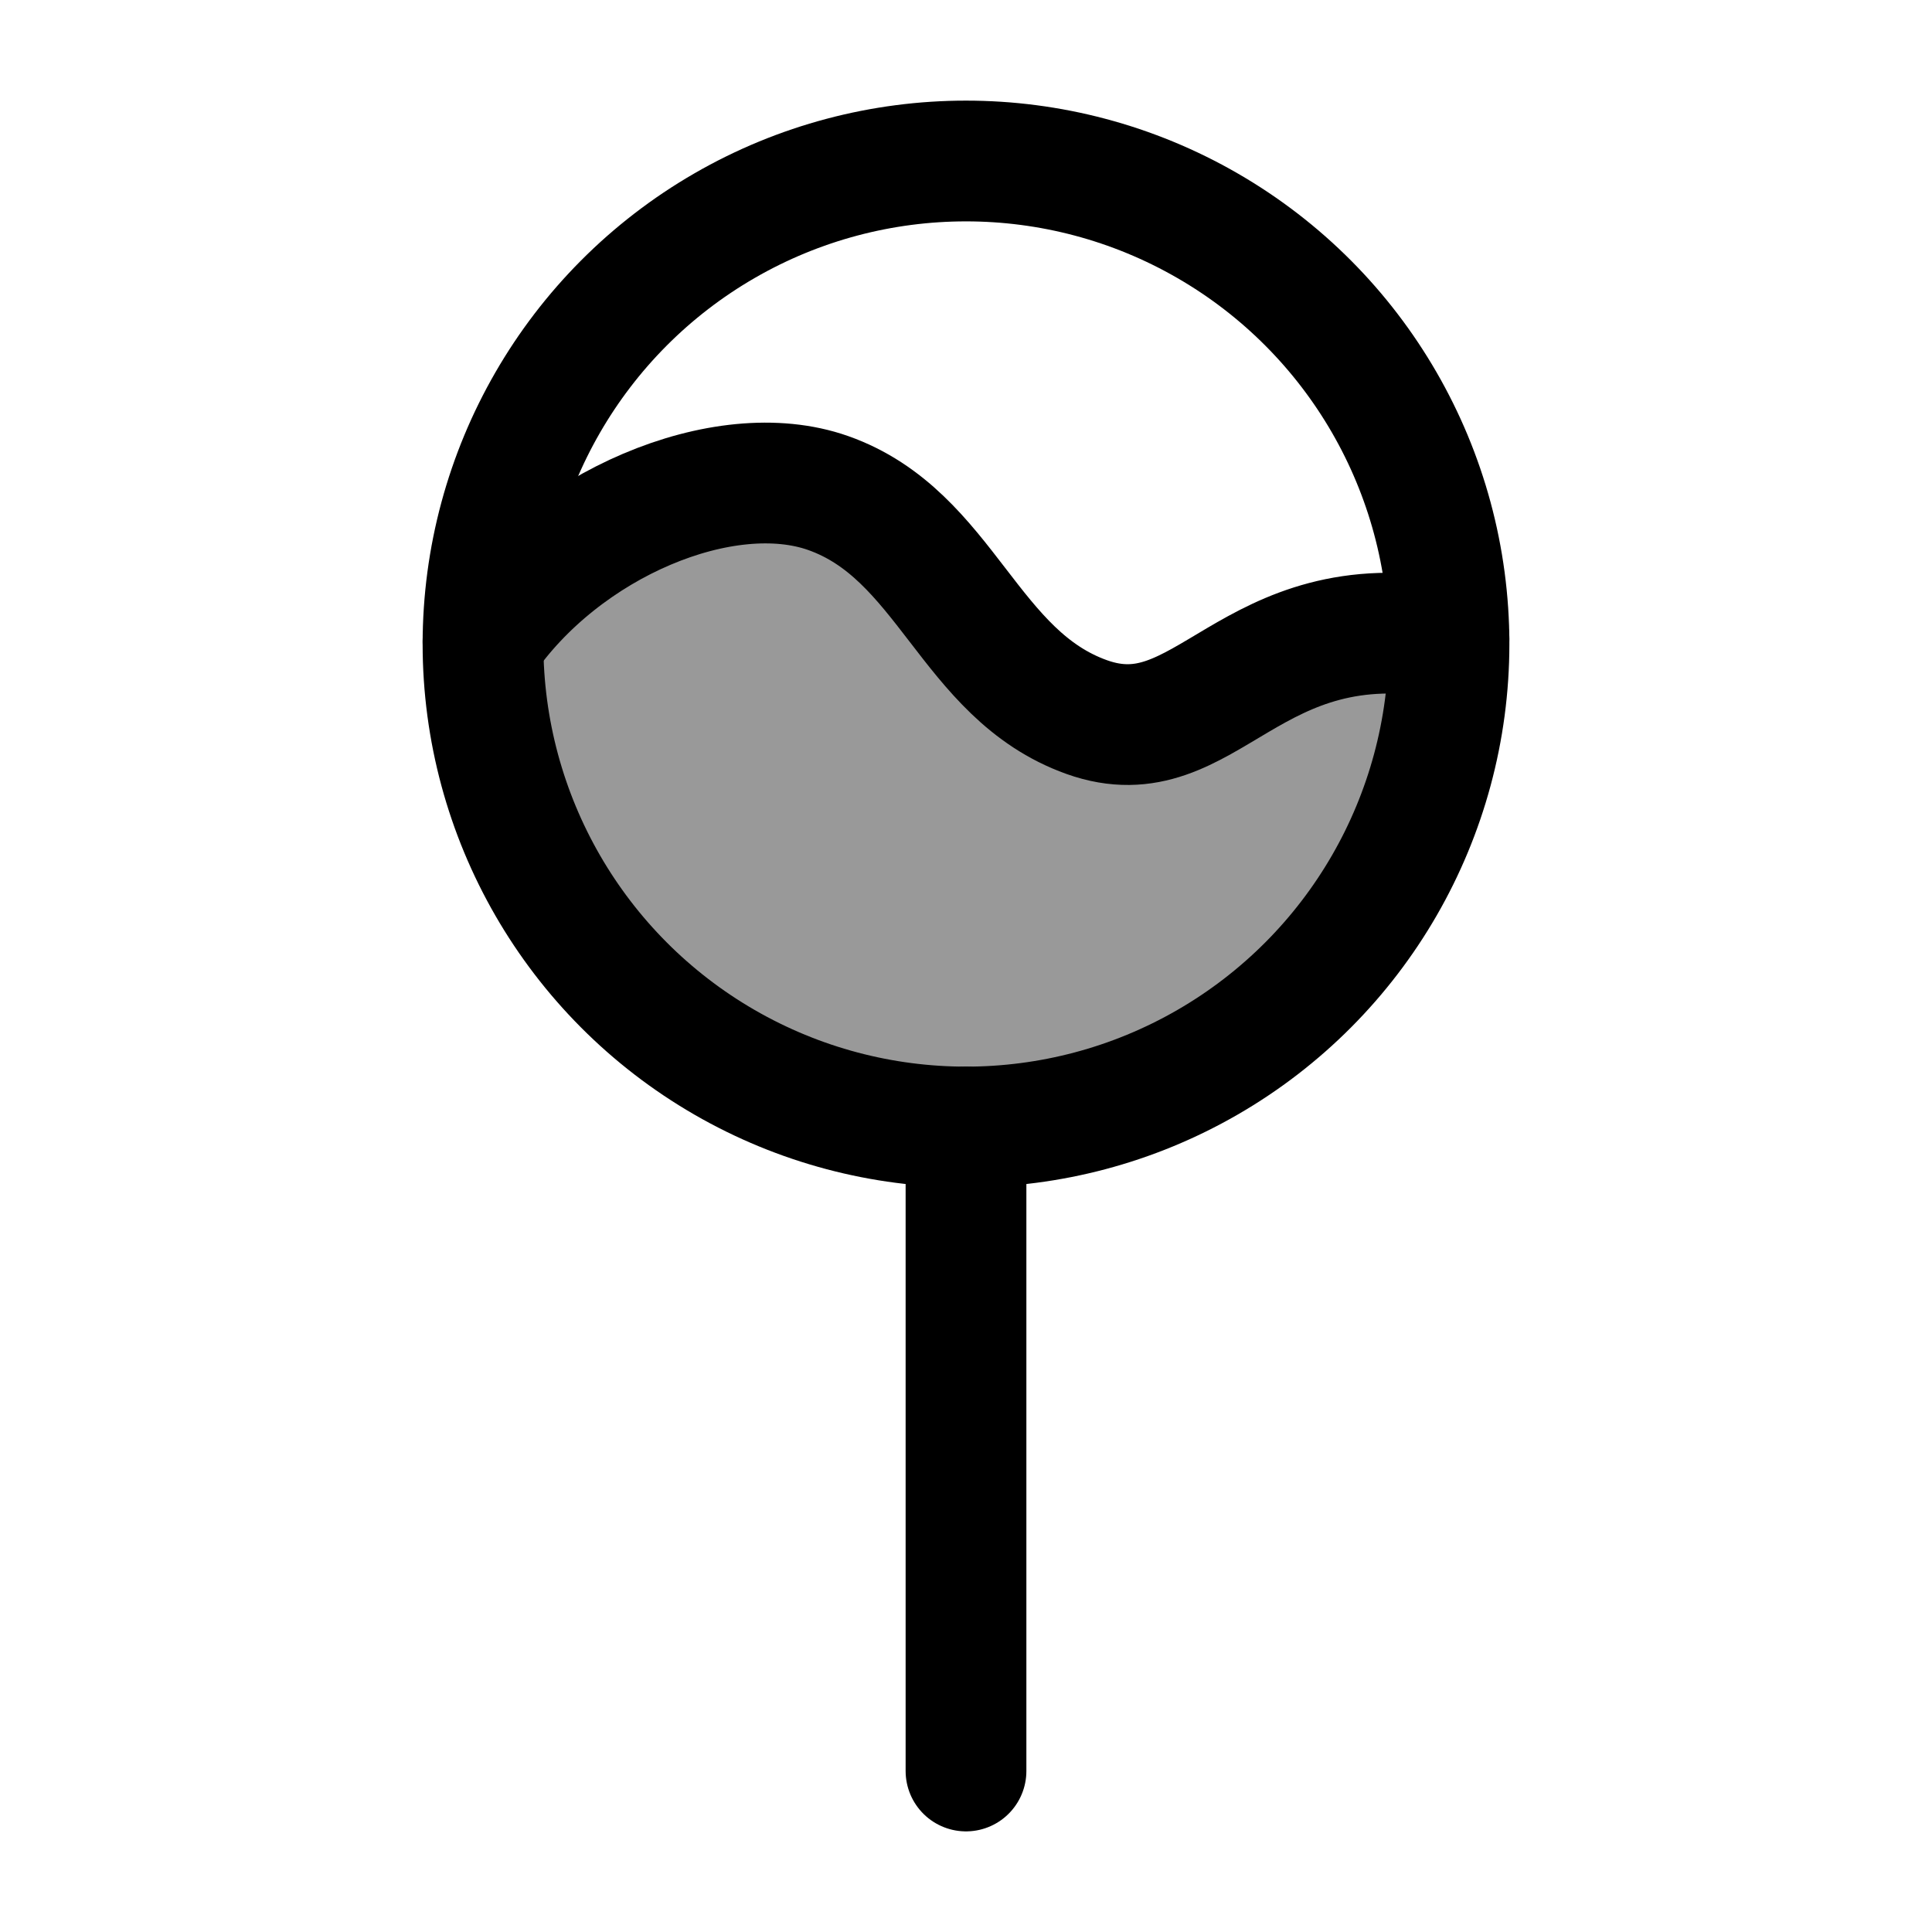 <svg width="24" height="24" viewBox="0 0 24 24" fill="none" xmlns="http://www.w3.org/2000/svg">
    <path opacity="0.4" d="M12 14C15.314 14 18 11.314 18 8C18 7.881 17.997 7.762 17.99 7.644L13.5 9L9.5 6L6.021 7.5C6.007 7.665 6 7.832 6 8C6 11.314 8.686 14 12 14Z" fill="currentColor"/>
    <circle cx="12" cy="8" r="6" stroke="currentColor" stroke-width="1.5" stroke-linecap="round"/>
    <path d="M12 14V22" stroke="currentColor" stroke-width="1.5" stroke-linecap="round"/>
    <path d="M6 7.967C7 6.501 9 5.671 10.286 6.124C11.761 6.644 12.027 8.382 13.5 8.908C15 9.444 15.5 7.471 18 7.937" stroke="currentColor" stroke-width="1.5" stroke-linecap="round"/>
</svg>

